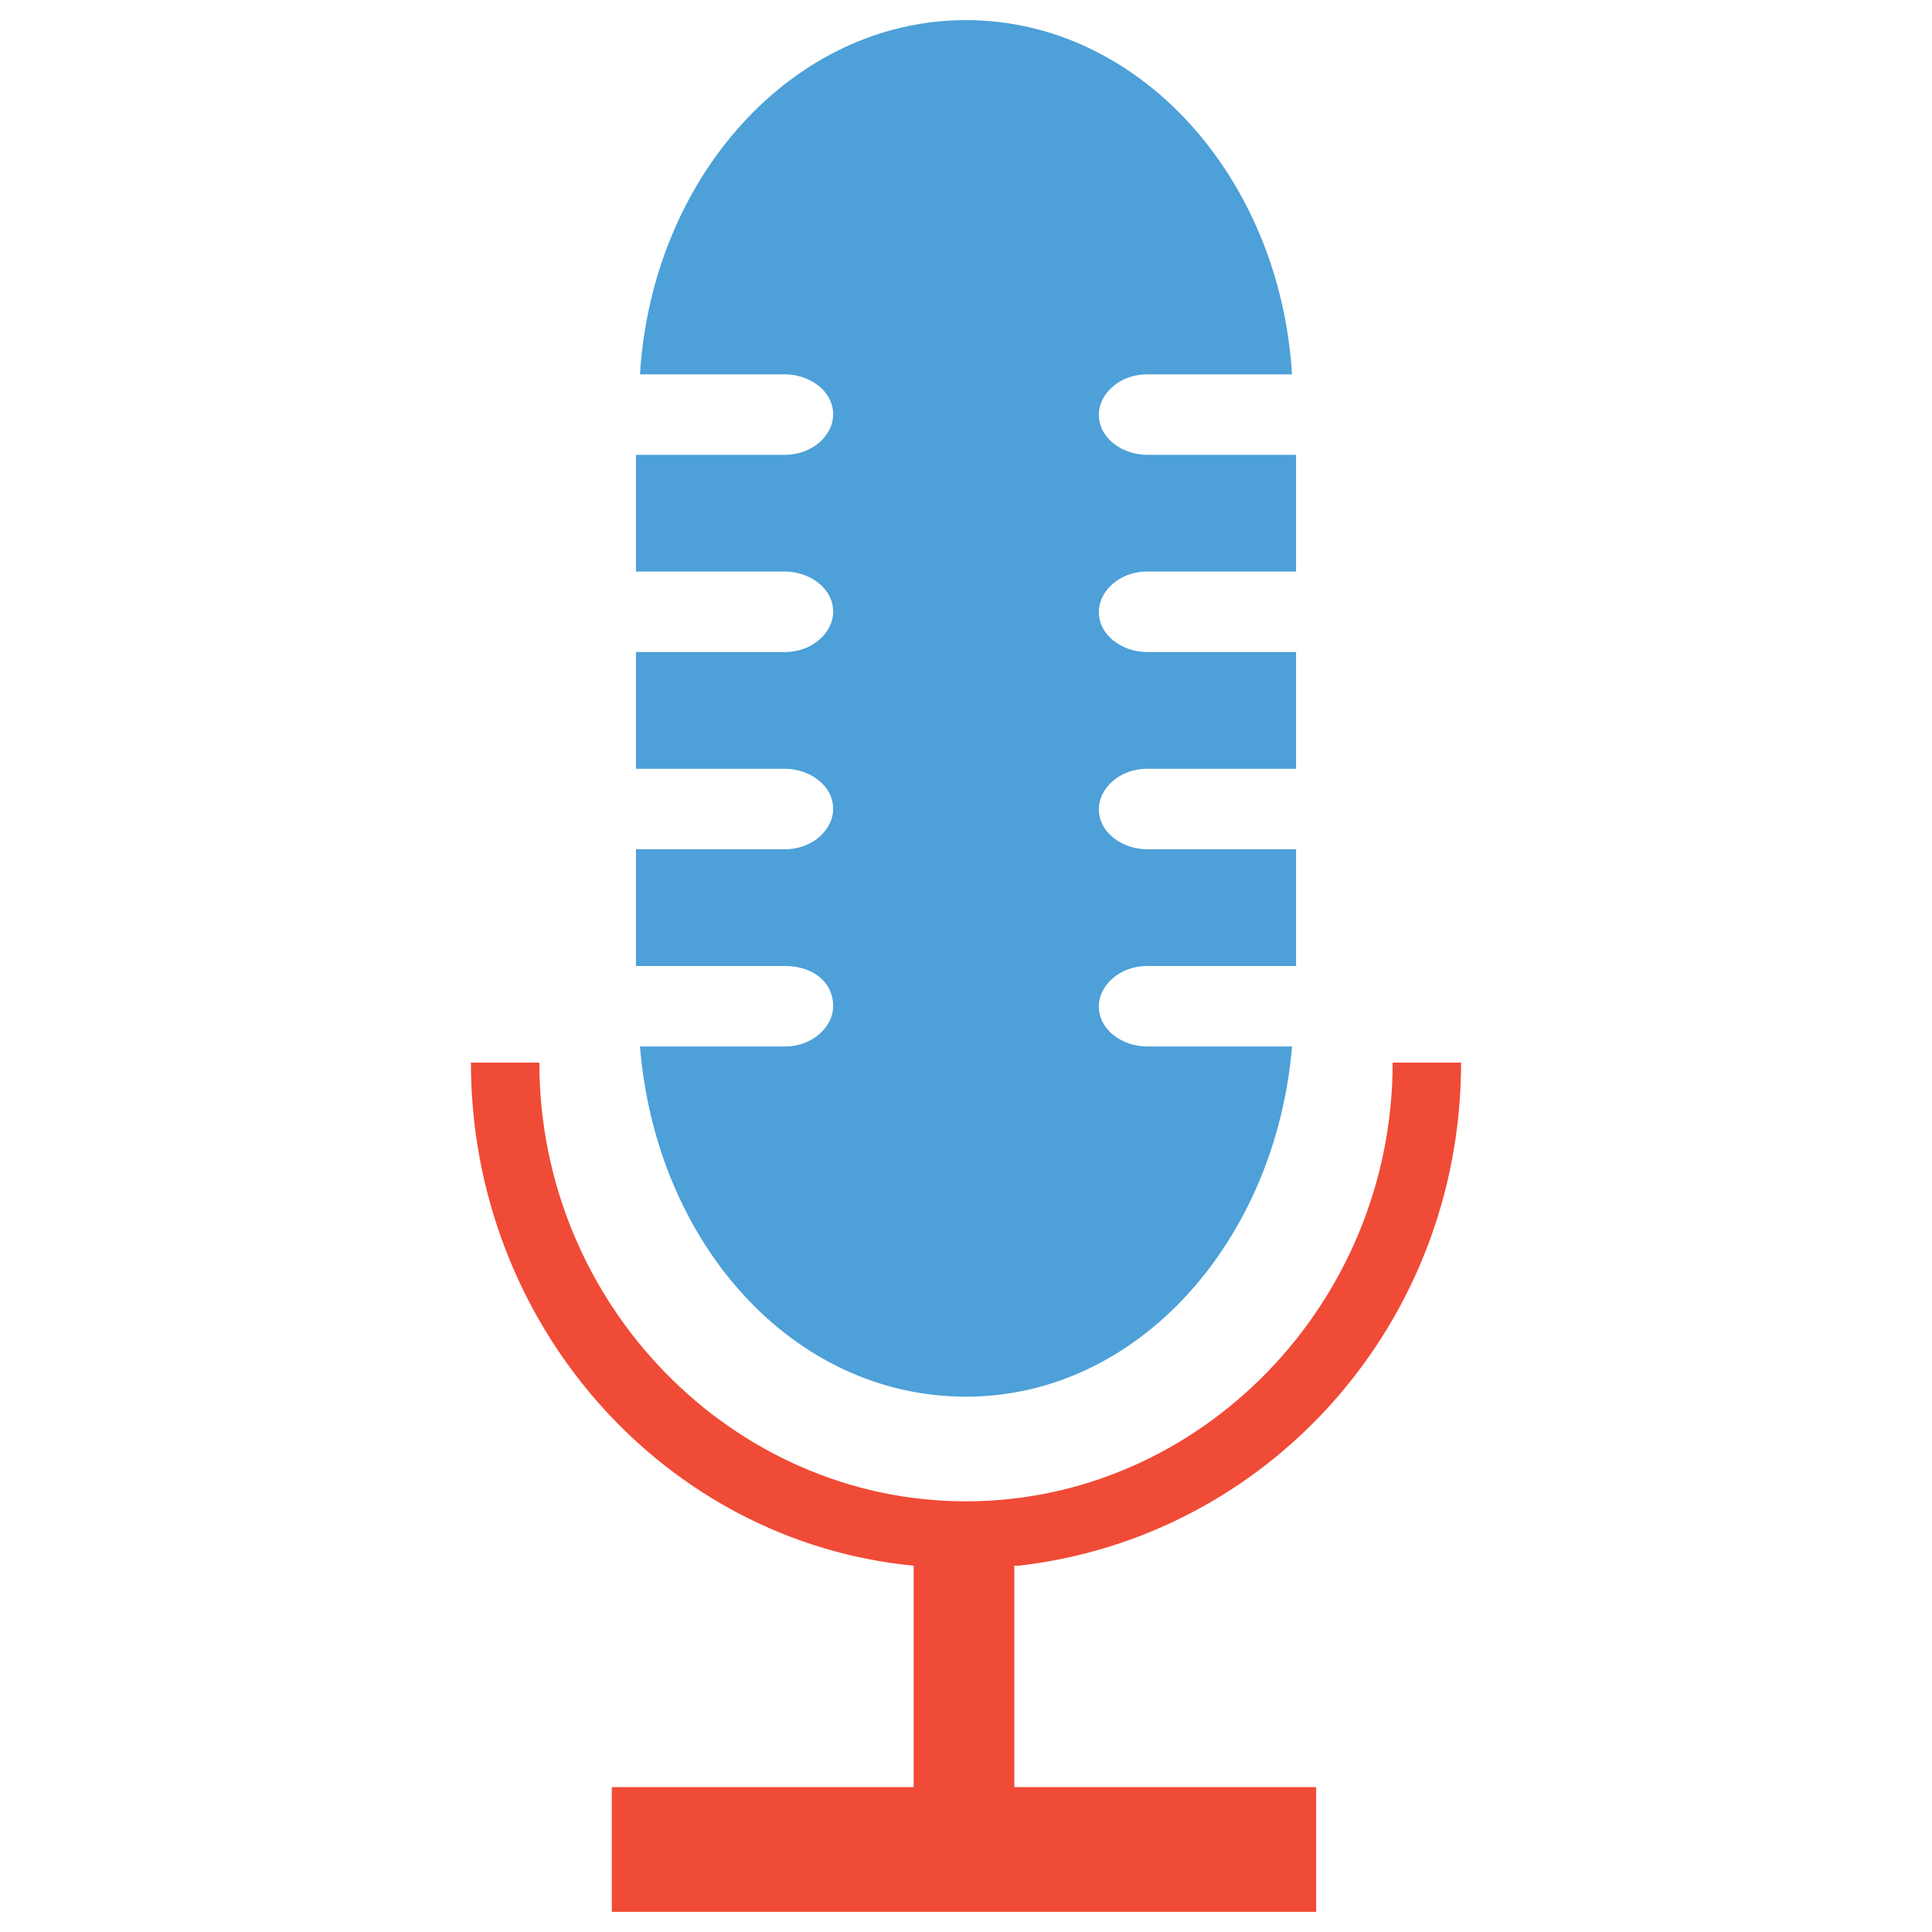 <?xml version="1.0" encoding="utf-8"?>
<!-- Generator: Adobe Illustrator 18.0.0, SVG Export Plug-In . SVG Version: 6.00 Build 0)  -->
<!DOCTYPE svg PUBLIC "-//W3C//DTD SVG 1.1//EN" "http://www.w3.org/Graphics/SVG/1.1/DTD/svg11.dtd">
<svg version="1.1" id="Layer_1" xmlns="http://www.w3.org/2000/svg" xmlns:xlink="http://www.w3.org/1999/xlink" x="0px" y="0px"
	 viewBox="0 0 48 48" enable-background="new 0 0 48 48" xml:space="preserve">
<g>
	<path fill="#F04B36" d="M25.3,38.9c6.2-0.7,11-6,11-12.5h-1.7c0,6-4.8,10.9-10.6,10.9c-5.8,0-10.6-4.9-10.6-10.9h-1.7
		c0,6.5,4.8,11.9,11,12.5v5.5h-7.5v3.1h17.5v-3.1h-7.5V38.9z"/>
	<path fill="#4DA0D8" d="M20.7,25c0,0.5-0.5,1-1.2,1h-3.6c0.4,4.9,3.8,8.7,8.1,8.7s7.7-3.9,8.1-8.7h-3.6c-0.6,0-1.2-0.4-1.2-1
		c0-0.5,0.5-1,1.2-1h3.7v-2.9h-3.7c-0.6,0-1.2-0.4-1.2-1c0-0.5,0.5-1,1.2-1h3.7v-2.9h-3.7c-0.6,0-1.2-0.4-1.2-1c0-0.5,0.5-1,1.2-1
		h3.7v-2.9h-3.7c-0.6,0-1.2-0.4-1.2-1c0-0.5,0.5-1,1.2-1h3.6c-0.3-4.9-3.8-8.8-8.1-8.8c-4.3,0-7.8,3.9-8.1,8.8h3.6
		c0.6,0,1.2,0.4,1.2,1c0,0.5-0.5,1-1.2,1h-3.7v2.9h3.7c0.6,0,1.2,0.4,1.2,1c0,0.5-0.5,1-1.2,1h-3.7v2.9h3.7c0.6,0,1.2,0.4,1.2,1
		c0,0.5-0.5,1-1.2,1h-3.7V24h3.7C20.2,24,20.7,24.4,20.7,25z"/>
</g>
</svg>
